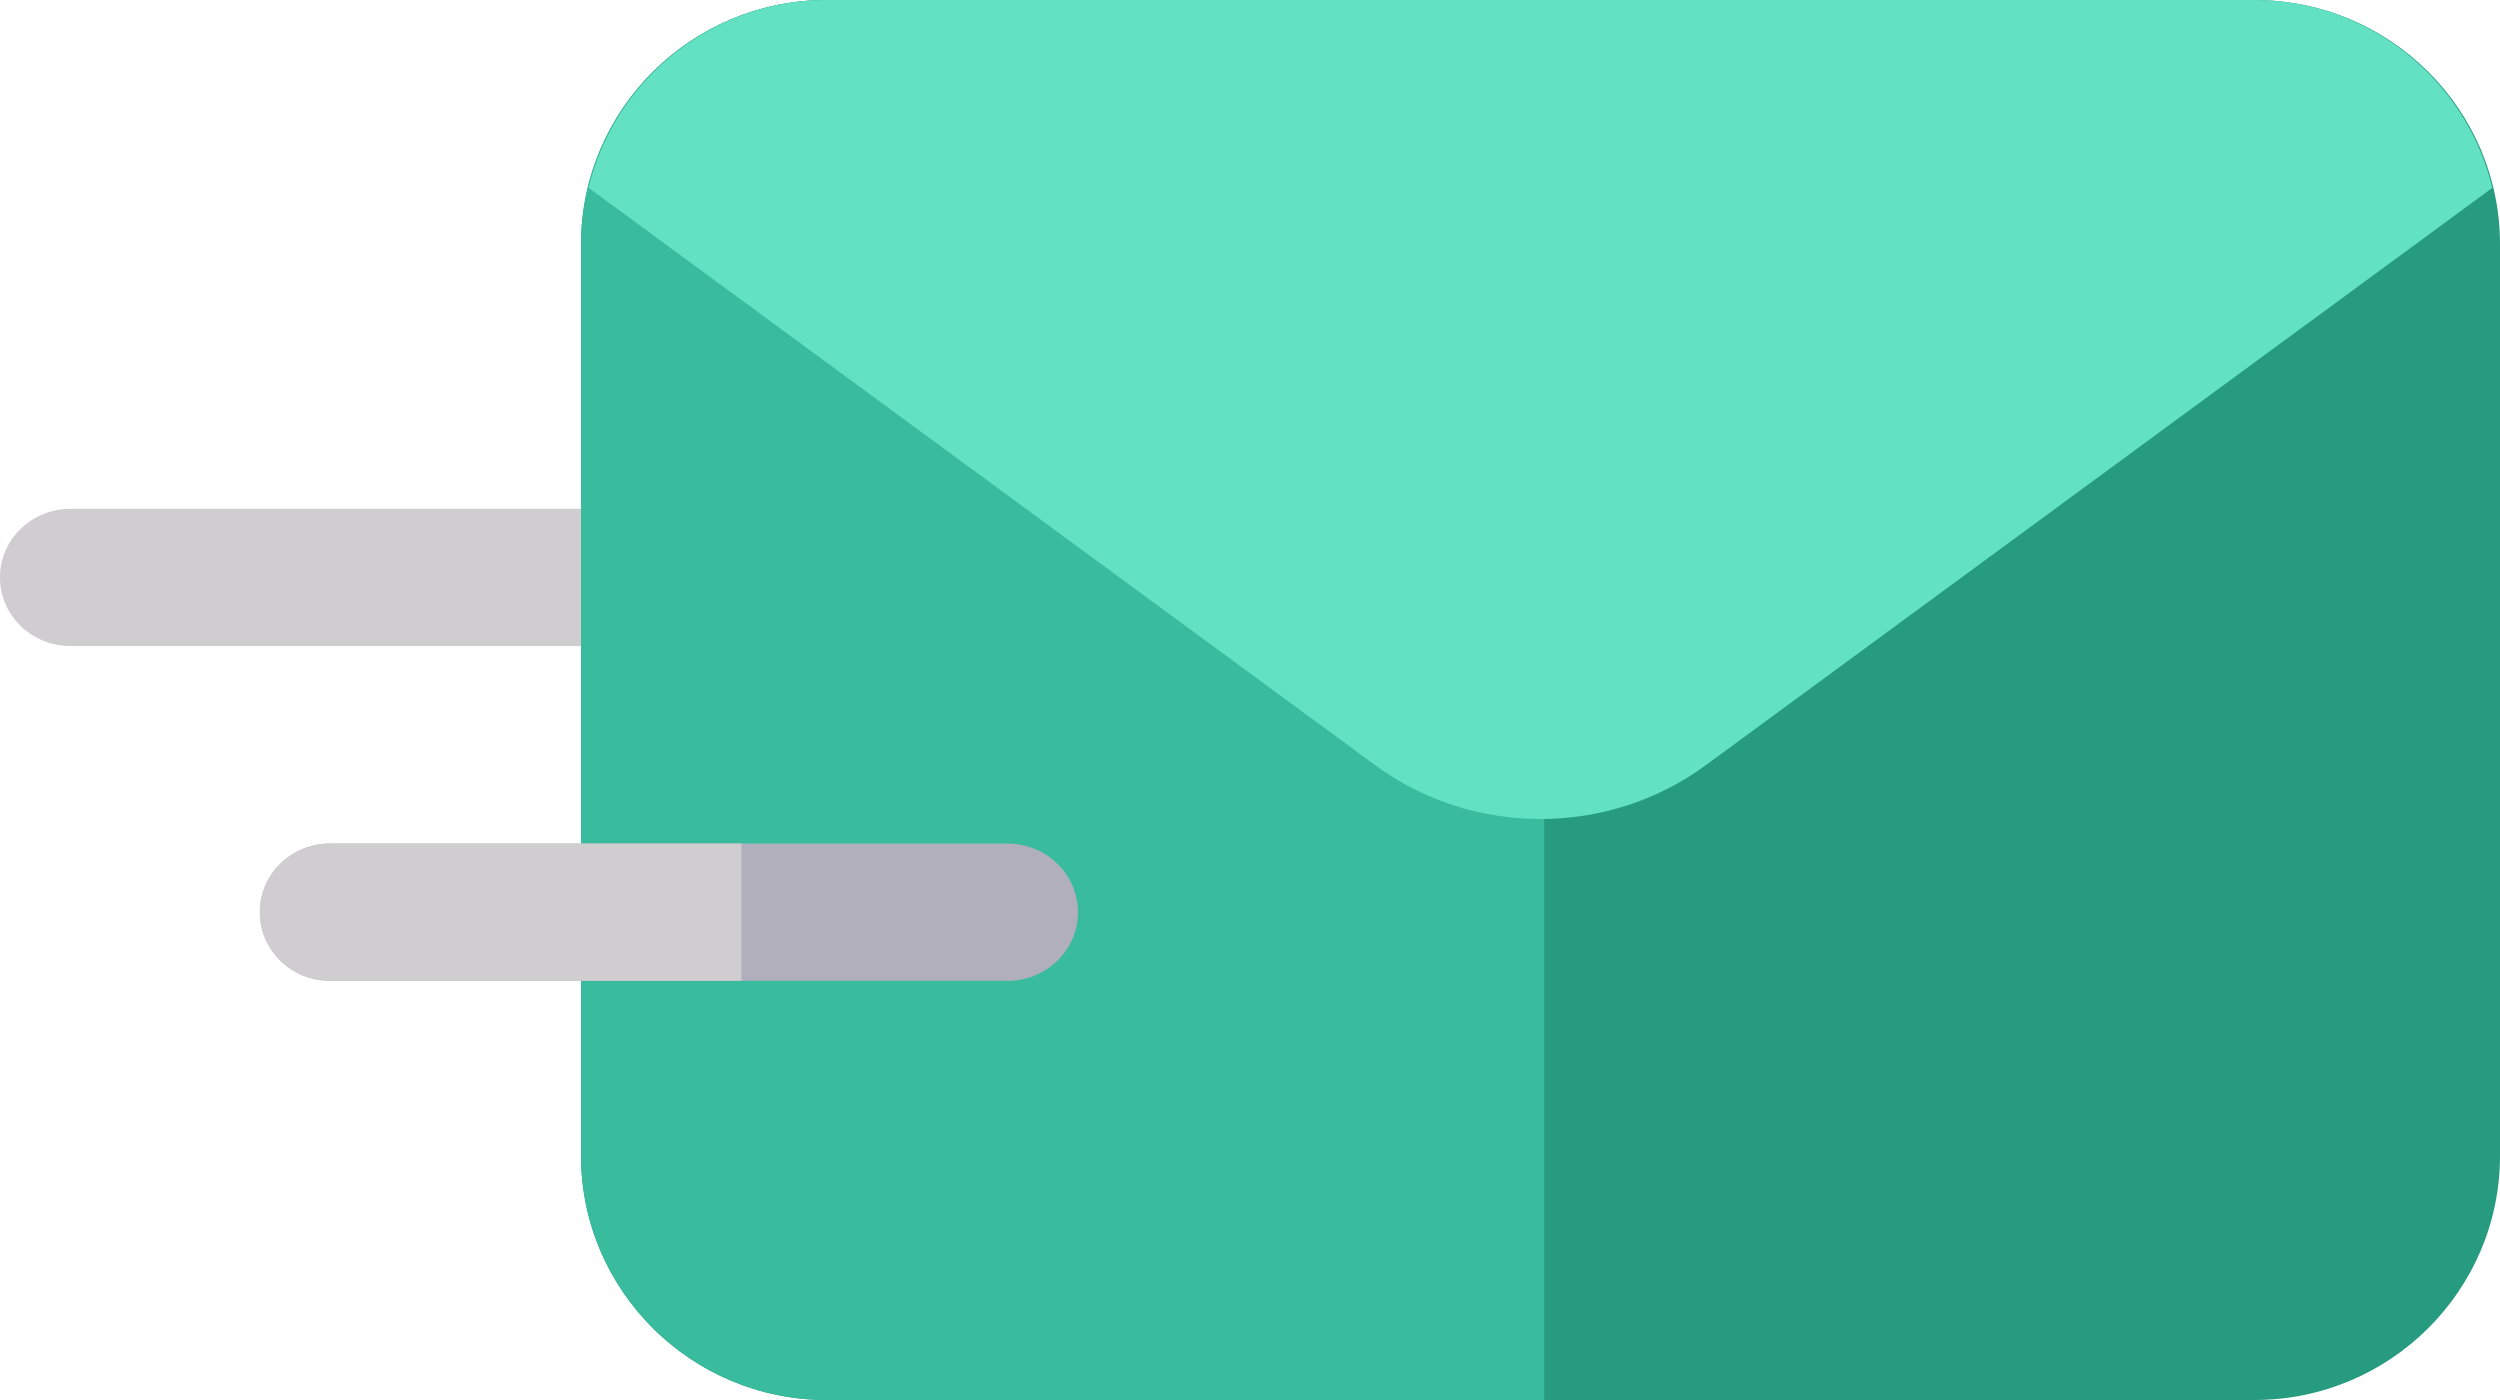 <svg version="1.1" xmlns="http://www.w3.org/2000/svg" xmlns:xlink="http://www.w3.org/1999/xlink" width="125" height="70" viewBox="0 0 125 70">
<g id="ico_post">
<path id="Shape-6" d="M32.015,32.302 C32.015,32.302 3.529,32.302 3.529,32.302 C1.579,32.302 -0.002,30.765 -0.002,28.870 C-0.002,26.975 1.579,25.439 3.529,25.439 C3.529,25.439 32.015,25.439 32.015,25.439 C33.965,25.439 35.546,26.975 35.546,28.870 C35.546,30.765 33.965,32.302 32.015,32.302 z" fill="#CFCDCF" />
<path id="Shape-1" d="M112.728,-0.000 C112.728,-0.000 41.323,-0.000 41.323,-0.000 C34.557,-0.000 29.052,5.477 29.052,12.209 C29.052,12.209 29.052,57.791 29.052,57.791 C29.052,64.523 34.557,70.000 41.323,70.000 C41.323,70.000 112.728,70.000 112.728,70.000 C119.495,70.000 125.000,64.523 125.000,57.791 C125.000,57.791 125.000,12.209 125.000,12.209 C125.000,5.477 119.495,-0.000 112.728,-0.000 z" fill="#269B7F" />
<path id="Shape-2" d="M77.213,-0.000 C77.213,-0.000 41.371,-0.000 41.371,-0.000 C34.577,-0.000 29.051,5.477 29.051,12.209 C29.051,12.209 29.051,57.791 29.051,57.791 C29.051,64.523 34.577,70.000 41.371,70.000 C41.371,70.000 77.213,70.000 77.213,70.000 L77.213,-0.000 L77.213,-0.000 z" fill="#39BC9D" />
<path id="Shape-3" d="M85.284,38.264 C85.284,38.264 124.618,9.392 124.618,9.392 C123.321,4.011 118.471,-0.000 112.699,-0.000 C112.699,-0.000 41.352,-0.000 41.352,-0.000 C35.580,-0.000 30.730,4.010 29.433,9.392 C29.433,9.392 68.768,38.264 68.768,38.264 C73.645,41.845 80.406,41.845 85.284,38.264 z" fill="#63E1C3" />
<path id="Shape-4" d="M50.376,49.041 C50.376,49.041 16.519,49.041 16.519,49.041 C14.574,49.041 12.997,47.504 12.997,45.609 C12.997,43.714 14.574,42.178 16.519,42.178 C16.519,42.178 50.376,42.178 50.376,42.178 C52.321,42.178 53.898,43.714 53.898,45.609 C53.898,47.504 52.321,49.041 50.376,49.041 z" fill="#B0AFBB" />
<path id="Shape-5" d="M37.074,49.041 C37.074,49.041 16.481,49.041 16.481,49.041 C14.551,49.041 12.987,47.504 12.987,45.609 C12.987,43.714 14.551,42.178 16.481,42.178 C16.481,42.178 37.074,42.178 37.074,42.178 L37.074,49.041 z" fill="#CFCDCF" />
</g>
</svg>
